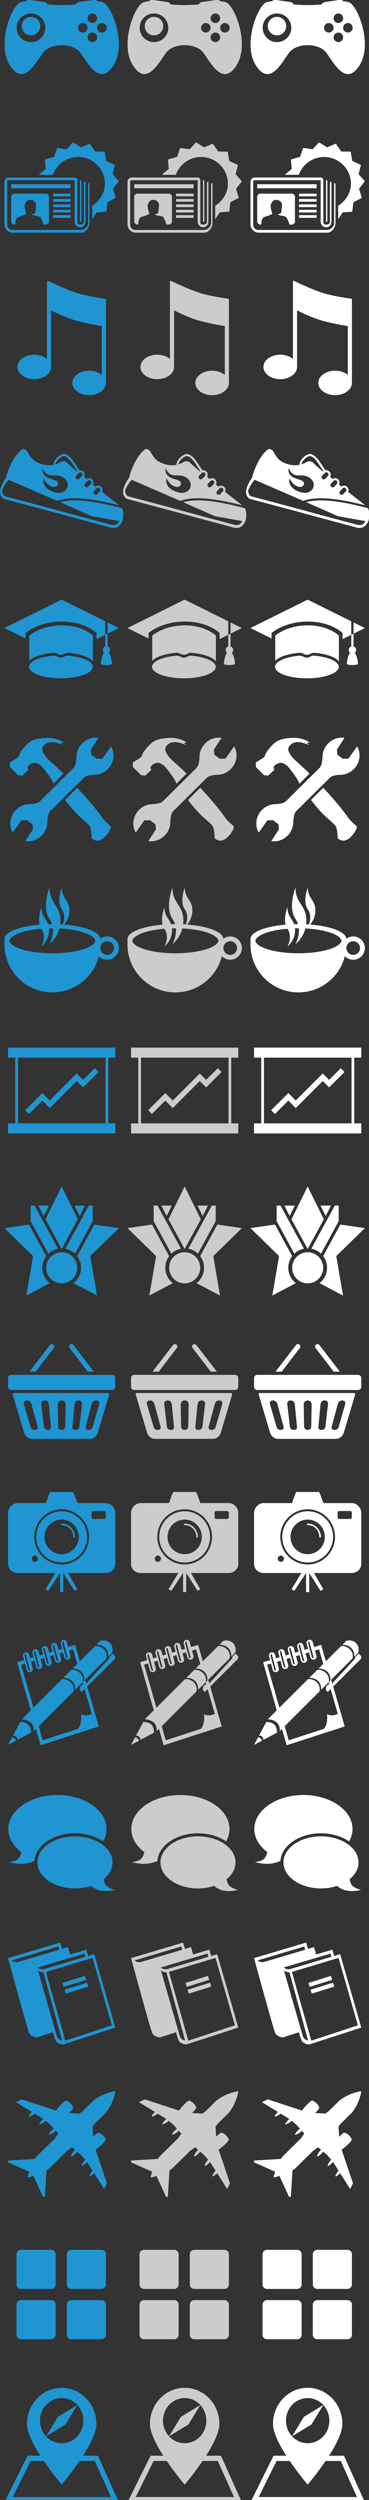 <?xml version="1.0" encoding="UTF-8" standalone="no"?>
<!-- Created with Inkscape (http://www.inkscape.org/) -->

<svg
   xmlns:dc="http://purl.org/dc/elements/1.1/"
   xmlns:cc="http://creativecommons.org/ns#"
   xmlns:rdf="http://www.w3.org/1999/02/22-rdf-syntax-ns#"
   xmlns:svg="http://www.w3.org/2000/svg"
   xmlns="http://www.w3.org/2000/svg"
   xmlns:xlink="http://www.w3.org/1999/xlink"
   version="1.1"
   width="180"
   height="1218.75"
   viewBox="0 0 180 1218.75"
   id="svg2">
  <rect x="0" y="0" width="180" height="1218.75" fill="#333333" stroke="none"/>
  <title
     id="title4">Cat Icons</title>
  <description
     id="description6" />
  <defs
     id="defs8">
    <g
       transform="matrix(0.436,0,0,0.436,-0.435,75.36)"
       id="Iconography">
      <path
         d="m 115.43,-170.57 c -1.85,-0.44 -3.66,-0.70 -5.41,-0.82 -0.98,-1.15 -2.52,-1.79 -4.13,-1.56 l -16.61,2.39 c -1.6,0.23 -2.88,1.26 -3.50,2.63 -5.97,0.67 -13.62,0.77 -15.76,0.78 -2.13,-0.01 -9.79,-0.11 -15.76,-0.78 -0.62,-1.36 -1.90,-2.40 -3.51,-2.63 l -16.61,-2.39 c -1.61,-0.23 -3.15,0.41 -4.13,1.56 -1.75,0.12 -3.55,0.38 -5.40,0.82 -10.35,2.49 -27.60,46.99 -12.65,70.64 14.95,23.64 27.93,-0.78 36.80,-13.38 5.74,-8.15 17.07,-8.98 20.70,-9.03 l 0,0.01 c 0,0 0.20,-0.01 0.57,-0.01 0.36,0.00 0.57,0.01 0.57,0.01 l 0,-0.01 c 3.63,0.04 14.95,0.87 20.70,9.03 8.87,12.59 21.85,37.03 36.80,13.38 14.95,-23.64 -2.30,-68.15 -12.65,-70.64 l 0,0 0,0 z m -79.77,44.80 c -8.85,0 -16.02,-7.16 -16.02,-16.00 0,-8.83 7.17,-16.00 16.02,-16.00 8.84,0 16.02,7.16 16.02,16.00 0,8.83 -7.17,16.00 -16.02,16.00 l 0,0 0,0 z m 68.67,-32.00 c 2.95,0 5.34,2.38 5.34,5.33 0,2.94 -2.39,5.33 -5.34,5.33 -2.94,0 -5.34,-2.38 -5.34,-5.33 0,-2.94 2.39,-5.33 5.34,-5.33 l 0,0 0,0 z m -10.68,21.33 c -2.95,0 -5.34,-2.38 -5.34,-5.33 0,-2.94 2.39,-5.33 5.34,-5.33 2.94,0 5.34,2.38 5.34,5.33 0,2.94 -2.39,5.33 -5.34,5.33 l 0,0 0,0 z m 10.68,10.66 c -2.94,0 -5.34,-2.38 -5.34,-5.33 0,-2.94 2.39,-5.33 5.34,-5.33 2.95,0 5.34,2.38 5.34,5.33 0,2.94 -2.39,5.33 -5.34,5.33 l 0,0 0,0 z m 10.68,-10.66 c -2.94,0 -5.33,-2.38 -5.33,-5.33 0,-2.94 2.39,-5.33 5.33,-5.33 2.95,0 5.34,2.38 5.34,5.33 -10e-4,2.94 -2.39,5.33 -5.34,5.33 l 0,0 0,0 z m -79.35,-17.57 c -5.72,0 -10.36,4.63 -10.36,10.35 0,5.71 4.64,10.35 10.36,10.35 5.72,0 10.36,-4.63 10.36,-10.35 -10e-4,-5.72 -4.64,-10.35 -10.36,-10.35 l 0,0 0,0 z m 0,0"
         id="Shape" />
      <path
         d="m 133.99,29.86 -6.99,-7.98 2.58,-10.28 -9.65,-4.46 -1.84,-10.44 -10.64,-0.16 -5.94,-8.79 -9.78,4.15 -9.02,-5.62 -7.24,7.76 -10.54,-1.48 -3.44,10.03 -10.23,2.91 0.94,10.56 -7.85,6.56 15.77,0 c 4.12,-11.6 15.19,-19.92 28.25,-19.92 16.56,0 29.99,13.38 29.99,29.88 0,10.48 -6.03,19.32 -14.23,24.65 -0.01,5.13 0.01,10.69 0,15.03 l 5.15,-7.68 10.61,-0.73 1.28,-10.52 9.40,-4.96 -3.13,-10.13 6.55,-8.35 0,0 z m -43.26,51.42 c -0.04,0 -0.08,-0.00 -0.13,-0.00 -0.02,0 -0.05,0.00 -0.07,0.00 l 0.21,0.00 0,0 z m 9.61,-49.34 c -0.62,0 -0.76,0.60 -0.76,1.22 l 0,43.61 c 0,3.52 -4.01,7.51 -7.54,7.51 l -76.97,0 c -3.53,0 -6.03,-2.49 -6.03,-6.01 l 0,-48.12 c 0.01,-0.43 0.12,-1.50 1.51,-1.50 l 73.95,0 c 0.01,0 0.02,-0.00 0.03,-0.00 -0.01,0.05 -0.02,0.13 -0.01,0.29 l 0,46.14 c 0,3.37 2.72,6.12 6.09,6.19 3.39,-0.04 5.96,-2.61 5.96,-6.01 l 0,-43.61 c 0,-0.62 0.09,-1.22 -0.53,-1.22 -0.62,0 -1.13,0.50 -1.13,1.12 l 0,43.52 c 0,2.17 -2.18,3.19 -4.37,3.19 -2.18,0 -3.02,-0.83 -3.02,-3.00 l 0,-46.61 c -0.01,-1.13 -0.85,-3.00 -3.01,-3.00 l -73.95,0 c -2.75,0 -4.50,2.86 -4.52,4.51 l 0,48.12 c 0,4.76 4.27,9.02 9.05,9.02 l 76.97,0 c 4.78,0 9.05,-5.75 9.05,-10.52 l 0,-43.61 c -0.00,-0.62 -0.11,-1.22 -0.74,-1.22 l 0,0 0,0 z m -20.38,1.22 -66.41,0 0,4.51 66.41,0 0,-4.51 0,0 z m 0,10.52 -19.62,0 0,3.00 19.62,0 c 0.15,0.00 0,-3.00 0,-3.00 l 0,0 0,0 z m 11.14,31.81 c 0.62,0 0.93,-1.11 0.93,-1.73 l 0,-43.61 c 0,-0.62 -0.30,-1.75 -0.93,-1.75 -0.62,0 -0.57,1.13 -0.57,1.75 l 0,43.61 c 0,0.62 -0.04,1.73 0.57,1.73 l 0,0 0,0 z m -50.77,-10.59 c -0.41,2.12 -5.26,1.17 -2.91,2.54 2.35,1.37 7.75,0.82 9.00,3.03 1.24,2.20 2.49,4.92 2.90,6.94 0.00,0.03 0.45,0.81 0.43,0.84 l 3.02,0 c 1.14,0 3.01,-1.86 3.01,-3.00 l 0,-28.57 c 0,-1.14 -1.87,-3.00 -3.01,-3.00 l -36.22,0 c -1.14,0 -3.01,1.86 -3.01,3.00 l 0,28.57 c 0,1.14 1.87,3.00 3.01,3.00 l 1.51,0 c 0.09,-2.35 0.33,-7.26 3.27,-8.34 4.15,-1.51 8.86,-2.89 9.00,-3.86 0.13,-0.96 -1.52,-4.27 -1.79,-7.72 -0.27,-3.45 2.21,-6.35 3.60,-7.18 1.38,-0.82 5.12,-0.77 6.92,0.92 1.80,1.69 2.47,1.97 2.13,6.11 -0.33,4.14 -0.47,4.58 -0.89,6.71 l 0,0 0,0 z m 39.63,-15.20 -19.62,0 0,3.00 19.62,0 c 0.15,0 0,-3.00 0,-3.00 l 0,0 0,0 z m 0,6.01 -19.62,0 0,3.00 19.62,0 c 0.15,-10e-4 0,-3.00 0,-3.00 l 0,0 0,0 z m 0,6.01 -19.62,0 0,3.00 19.62,0 c 0.15,0 0,-3.00 0,-3.00 l 0,0 0,0 z m 0,6.01 -19.62,0 0,3.00 19.62,0 c 0.15,0 0,-3.00 0,-3.00 l 0,0 0,0 z m 0,0"
         id="path19" />
      <path
         d="m 118.91,161.17 c -3.45,-0.45 -21.35,-2.96 -33.15,-6.84 -11.08,-3.64 -26.47,-10.92 -30.96,-13.08 -0.81,-0.39 -1.27,0.12 -1.27,0.85 l 0,2.11 0,27.66 0,56.62 c -3.44,-2.90 -8.53,-4.74 -14.22,-4.74 -10.38,0 -18.80,6.12 -18.80,13.67 0,7.55 8.41,13.68 18.80,13.68 10.38,0 18.80,-6.12 18.80,-13.68 l 0,-63.22 c 6.03,2.98 16.96,8.1 26.30,10.95 9.79,2.99 23.47,5.45 30.51,6.62 l 0,54.61 c -3.44,-2.90 -8.53,-4.75 -14.22,-4.75 -10.38,0 -18.80,6.12 -18.80,13.68 0,7.55 8.41,13.67 18.80,13.67 10.38,0 18.80,-6.12 18.80,-13.67 l 0,-62.82 0,-30.39 0,-0.24 c -10e-4,-0.24 -0.20,-0.63 -0.58,-0.69 l 0,0 0,0 z m 0,0"
         id="path21" />
      <path
         d="m 138.39,407.72 c 1.41,-5.42 0.02,-10.08 -0.88,-12.30 -41.33,-10.95 -58.59,-9.70 -69.15,-6.77 l 35.31,15.61 0.13,0.06 30.68,5.48 c -0.88,0.20 0.10,-0.20 0,0 -1.21,2.38 -3.60,5.54 -9.18,4.04 -4.11,-1.10 -26.60,-7.00 -49.88,-13.36 -28.39,-7.75 -60.64,-16.25 -68.02,-18.22 -2.39,-0.64 -3.13,-2.47 -3.72,-4.25 -1.17,-3.54 2.35,-7.71 4.76,-11.73 0.81,-1.36 1.66,-1.72 2.32,-2.63 l 54.28,23.54 c 10.35,-3.41 26.60,-5.98 69.44,5.00 -3.61,-2.80 -10.97,-8.53 -19.30,-15.11 0.90,-1.78 0.55,-4.07 -1.03,-5.58 -0.60,-0.58 -1.35,-1 -2.14,-1.21 -1.50,-0.40 -3.05,-0.01 -4.17,0.97 -0.94,-0.75 -1.89,-1.51 -2.84,-2.27 1.06,-1.80 0.74,-4.25 -0.91,-5.83 -0.60,-0.58 -1.35,-1.00 -2.14,-1.21 -1.47,-0.39 -2.99,-0.02 -4.09,0.91 -0.94,-0.94 -1.84,-1.92 -2.69,-2.91 0.95,-1.79 0.61,-4.12 -0.99,-5.66 -0.60,-0.58 -1.35,-1.00 -2.15,-1.21 -0.71,-0.19 -1.43,-0.18 -2.12,-0.04 -1.10,-1.60 -2.17,-3.19 -3.17,-4.73 -4.20,-6.40 -7.82,-11.94 -12.92,-13.38 -2.99,-0.80 -7.15,1.93 -9.75,4.82 -2.26,2.51 -3.38,5.03 -3.25,7.15 -3.48,0.70 -7.44,0.74 -11.64,-0.37 -10.91,-2.92 -13.62,-7.43 -17.40,-14.17 -1.96,-3.51 -5.28,-3.50 -6.45,-2.58 -9.15,7.20 -15.59,22.88 -17.54,31.58 -2.05,2.82 -8.39,12.28 -6.29,18.61 0.84,2.54 1.99,4.51 5.16,5.36 7.36,1.97 39.63,10.47 68.02,18.22 23.27,6.35 46.06,12.40 50.18,13.50 8.09,2.16 12.22,-4.30 13.27,-8.03 l 0.35,-1.26 -0.03,-0.00 0,0 z m -27.00,-35.17 c 0.42,0.11 0.81,0.33 1.13,0.64 0.97,0.93 1.08,2.40 0.25,3.28 l -3.16,3.32 c -0.80,0.84 -2.32,0.81 -3.27,-0.10 -0.97,-0.93 -1.09,-2.41 -0.25,-3.29 l 3.16,-3.32 c 0.53,-0.55 1.33,-0.75 2.14,-0.54 l 0,0 0,0 z m -10.08,-8.35 c 0.42,0.11 0.81,0.33 1.14,0.64 0.97,0.93 1.08,2.40 0.25,3.28 l -3.16,3.32 c -0.80,0.84 -2.33,0.81 -3.28,-0.09 -0.97,-0.93 -1.08,-2.41 -0.25,-3.29 l 3.16,-3.32 c 0.53,-0.56 1.33,-0.76 2.14,-0.54 l 0,0 0,0 z m -8.79,-8.22 c 0.97,0.93 1.08,2.40 0.25,3.28 l -3.16,3.32 c -0.80,0.84 -2.33,0.81 -3.28,-0.09 -0.97,-0.93 -1.09,-2.41 -0.25,-3.29 l 3.16,-3.32 c 0.53,-0.55 1.33,-0.76 2.14,-0.54 0.41,0.11 0.81,0.33 1.13,0.64 l 0,0 0,0 z m -26.76,-14.68 c 2.48,-2.76 5.73,-4.57 7.42,-4.12 4.20,1.19 7.60,6.38 11.54,12.40 0.95,1.45 1.97,2.97 3.02,4.50 -0.06,0.06 -0.14,0.10 -0.21,0.16 l -0.28,0.29 c -5.26,-4.40 -9.36,-8 -11.05,-9.87 -2.14,-2.37 -5.31,-2.22 -8.26,-0.48 -1.40,0.83 -3.04,1.54 -4.83,2.09 0.12,-1.39 1.06,-3.21 2.65,-4.98 l 0,0 0,0 z m -6.84,17.36 c 7.55,-0.13 10.95,0.71 14.31,3.51 3.43,2.87 4.50,7.17 2.83,10.70 -1.85,3.91 -6.67,6.50 -12.90,4.88 -17.11,-4.44 -13.39,-15.61 -13.39,-15.61 0,0 4.05,8.83 11.54,9.48 3.05,0.26 6.07,-2.79 3.80,-5.83 -2.28,-3.08 -10.96,-2.49 -15.06,-8.01 -2.44,-3.29 -1.26,-7.47 -1.37,-7.59 -0.11,-0.11 2.47,8.59 10.23,8.45 l 0,0 0,0 z m 0,0"
         id="path23" />
      <path
         d="m 120.96,874.20 c -2.91,0 -5.59,0.96 -7.76,2.58 -0.03,-0.87 -0.26,-1.72 -0.73,-2.54 -3.52,-6.51 -19.30,-11.72 -39.72,-13.32 2.49,-2.89 5.87,-8.21 5.87,-15.78 0,-11.99 -8.49,-13.05 -8.49,-25.57 0,0 -6.14,15.34 0,24.34 4.25,6.22 2.61,13.20 1.20,16.91 -1.01,-0.07 -2.02,-0.13 -3.05,-0.18 0.16,-1.37 0.28,-2.78 0.28,-4.28 0,-17.25 -12.21,-18.77 -12.21,-36.79 0,0 -8.83,22.07 0,35.01 1.30,1.91 2.19,3.87 2.81,5.83 -1.48,0.00 -2.95,0.02 -4.40,0.06 -2.28,-6.39 -7.40,-9.22 -7.40,-18.95 0,0 -4.26,10.71 -2.08,19.48 -19.84,1.70 -35.06,6.84 -38.52,13.23 -0.51,0.89 -0.76,1.82 -0.76,2.77 l 0,6.16 c 0,29.60 24.01,53.61 53.61,53.61 25.08,0 46.14,-17.23 51.99,-40.50 2.36,2.44 5.68,3.97 9.35,3.97 7.19,0 13.03,-5.83 13.03,-13.03 0.00,-7.19 -5.83,-13.02 -13.03,-13.02 l 0,0 0,0 z m -13.09,4.84 c -0.01,0.00 -0.03,0.00 -0.04,0.01 -0.02,0.10 -0.04,0.21 -0.07,0.31 -2.13,7.65 -22.89,13.66 -48.16,13.66 -25.27,0 -46.02,-6.00 -48.16,-13.66 -0.01,-0.02 -0.01,-0.05 -0.01,-0.07 -0.01,-0.00 -0.03,-0.01 -0.04,-0.01 0,-0.03 0.01,-0.06 0.02,-0.1 -0.00,-0.03 -0.01,-0.06 -0.02,-0.1 0.01,-0.00 0.03,-0.01 0.04,-0.01 0.02,-0.10 0.04,-0.21 0.07,-0.31 1.77,-6.35 16.37,-11.57 35.73,-13.16 0.05,0.08 0.09,0.17 0.15,0.26 6.14,8.99 0,19.57 0,19.57 0,0 8.49,-6.35 8.49,-18.34 0,-0.68 -0.03,-1.33 -0.08,-1.95 1.27,-0.03 2.56,-0.05 3.86,-0.05 0.16,0 0.33,0.00 0.49,0.00 0.93,9.46 -3.77,17.63 -3.77,17.63 0,0 8.01,-5.99 11.06,-17.44 21.63,1.08 38.47,6.61 40.38,13.46 0.01,0.02 0.01,0.05 0.01,0.07 0.01,0.00 0.03,0.00 0.04,0.01 -0.00,0.03 -0.01,0.06 -0.02,0.1 0.00,0.03 0.01,0.06 0.02,0.1 l 0,0 0,0 z m 13.09,15.82 c -4.21,0 -7.64,-3.42 -7.64,-7.64 0,-4.22 3.42,-7.64 7.64,-7.64 4.22,0 7.64,3.42 7.64,7.64 -0.00,4.22 -3.42,7.64 -7.64,7.64 l 0,0 0,0 z m 0,0"
         id="path25" />
      <path
         d="m 69.99,497.61 -64.00,31.78 23.62,11.73 0,-6.19 c 0,0 14.37,-12.82 40.56,-12.82 26.19,0 38.87,12.82 38.87,12.82 l 0,6.85 9.72,-4.83 0,-15.11 -48.78,-24.23 0,0 z m 51.31,25.49 0,12.59 12.68,-6.29 -12.68,-6.29 0,0 z m 1.40,33.99 c 0.91,-0.77 1.51,-1.91 1.51,-3.21 0,-1.87 -1.23,-3.45 -2.91,-3.98 l 0,-14.19 -2.53,1.25 0,12.96 c -1.64,0.55 -2.84,2.10 -2.84,3.95 0,1.29 0.59,2.44 1.51,3.21 -3.02,3.50 -3.60,11.99 -3.62,12.31 0,10e-4 -0.00,0.00 -0.00,0.00 l 0,10e-4 c 0,10e-4 0.00,0.00 0.00,0.00 0,0.00 -0.00,0.02 -0.00,0.02 l 0.01,0 c 0.07,0.73 2.83,1.33 6.24,1.33 3.40,0 6.16,-0.59 6.24,-1.33 l 0.01,0 0,-0.02 0,-0.00 c 0,0 -0.00,-0.00 -0.00,-0.00 -0.02,-0.32 -0.6,-8.80 -3.62,-12.31 l 0,0 0,0 z m -45.83,3.14 c -2.49,-0.19 -5.09,2.26 -7.75,2.26 -2.78,0 -5.48,-2.45 -8.08,-2.23 -15.48,1.29 -27.07,6.21 -27.53,12.14 -0.00,0.12 -0.04,0.23 -0.04,0.36 0,7.08 15.96,12.83 35.65,12.83 19.69,0 35.65,-5.74 35.65,-12.83 0,-0.12 -0.03,-0.24 -0.04,-0.36 -0.46,-5.96 -12.21,-10.91 -27.85,-12.16 l 0,0 0,0 z m -43.15,-22.36 0,5.29 0,22.99 c 3.86,-4.55 14.29,-8.07 27.34,-9.12 2.59,-0.20 5.28,2.25 8.05,2.25 2.77,0 5.47,-2.45 8.07,-2.24 13.51,1.08 24.25,4.82 27.74,9.61 l 0,-22.83 0,-5.95 c 0,0 -11.36,-11.5 -34.85,-11.5 -23.48,10e-4 -36.36,11.50 -36.36,11.50 l 0,0 0,0 z m 0,0"
         id="path27" />
      <path
         d="m 121.60,687.07 c -4.31,4.33 -9.94,6.47 -15.46,6.41 -0.78,0.03 -3.49,0.20 -6.66,0.91 -3.77,0.84 -5.98,3.7 -5.98,3.7 l -34.98,34.67 c 0,0 -2.83,2.21 -3.68,6.01 -0.73,3.30 -0.88,6.11 -0.91,6.78 0.16,5.66 -1.97,11.48 -6.38,15.91 -5.04,5.06 -11.88,7.14 -18.25,6.19 l 8.52,-13.17 -0.45,-5.54 -5.98,-4.62 -6.44,0 -9.75,13.77 c -4.54,-7.87 -3.26,-18.37 3.72,-25.39 4.31,-4.33 9.94,-6.47 15.46,-6.41 0.79,-0.03 3.49,-0.20 6.66,-0.91 3.77,-0.84 5.98,-3.69 5.98,-3.69 l 34.98,-34.67 c 0,0 2.83,-2.21 3.68,-6.01 0.73,-3.30 0.88,-6.11 0.91,-6.78 -0.16,-5.66 1.97,-11.48 6.38,-15.91 5.04,-5.06 11.88,-7.14 18.25,-6.19 l -8.52,13.17 0.46,5.54 5.98,4.62 6.44,0 9.75,-13.77 c 4.54,7.87 3.26,18.38 -3.73,25.39 l 0,0 0,0 z m -49.51,5.03 -11.22,11.27 c -0.81,-1.34 -0.92,-1.96 -1.44,-2.96 -3.36,-6.54 -11.51,-16.18 -11.51,-16.18 0,0 -3.85,-3.91 -7.82,-4.16 -3.96,-0.24 -8.27,3.59 -8.28,5.08 -0.01,1.48 0.92,2.77 0.92,2.77 l -6.90,6.47 -4.60,-0.46 -9.20,-9.24 0,-5.08 c 0,0 6.44,-3.76 8.74,-5.54 2.29,-1.78 0.40,-3.1 5.98,-9.71 6.24,-7.39 9.99,-10.89 23.01,-12.02 15.10,-1.30 22.55,5.08 22.55,5.08 l -3.22,0 2.30,2.77 c 0,0 -6.00,-2.97 -11.50,-3.23 -5.50,-0.26 -8.86,1.84 -11.05,5.54 -1.79,3.04 0.60,7.01 3.68,11.09 2.34,3.11 8.55,7.73 19.57,18.50 l 0,0 0,0 z m 41.65,47.15 c 3.09,4.53 5.81,7.19 8.28,9.24 2.47,2.04 3.22,3.23 3.22,3.23 0,0 -1.24,5.70 -7.36,11.56 -6.12,5.85 -11.05,3.23 -11.05,3.23 l -3.22,-1.84 c 0,0 -0.19,-9.10 -1.83,-12.94 -1.64,-3.84 -10.23,-9.01 -19.33,-19.42 -2.84,-3.25 -5.83,-6.94 -8.69,-10.69 l 13.64,-13.70 c 15.83,17.15 23.44,27.06 26.35,31.33 l 0,0 0,0 z m 0,0"
         id="path29" />
      <path
         d="m 48.34,1057.73 8.34,8.35 30.20,-30.22 7.15,7.15 17.20,-17.21 -4.21,-4.21 -12.99,13.00 -7.15,-7.15 -30.20,30.22 -8.34,-8.35 -19.19,19.20 4.21,4.21 14.98,-14.99 0,0 z m 81.65,-48.01 0,-11.24 -120.00,0 0,11.24 8.09,0 0,73.49 -8.09,0 0,11.24 120.00,0 0,-11.24 -7.89,0 0,-73.49 7.89,0 0,0 z m -10.92,73.49 -97.95,0 0,-73.49 97.95,0 0,73.49 0,0 z m 0,0"
         id="path31" />
      <path
         d="m 49.89,1186.76 5.73,-11.63 -11.66,0 4.48,8.98 1.44,2.65 0,0 z m 41.66,-2.65 4.48,-8.98 -11.66,0 5.73,11.63 1.44,-2.65 0,0 z m -22.86,37.18 0.42,0.77 0,0.92 c 0.29,-0.01 0.58,-0.04 0.88,-0.04 0.29,0 0.59,0.03 0.88,0.04 l 0,-0.92 0.42,-0.77 16.77,-30.82 -18.08,-36.72 -18.08,36.72 16.77,30.82 0,0 z m 65.30,-20.95 -27.43,-3.99 -19.22,35.31 c 2.72,3.63 4.35,8.13 4.35,13.03 0,6.99 -3.31,13.20 -8.43,17.18 l 26.29,13.85 -7.55,-44.13 32.00,-31.25 0,0 z m -85.69,44.35 c 0,-4.89 1.63,-9.39 4.35,-13.03 l -19.22,-35.31 -27.43,3.99 32.00,31.25 -7.55,44.13 26.29,-13.85 c -5.12,-3.97 -8.43,-10.18 -8.43,-17.18 l 0,0 0,0 z m 17.35,-21.30 0,-0.43 -26.03,-47.83 -4.34,0 0,17.39 19.81,36.40 c 2.89,-2.73 6.51,-4.70 10.56,-5.52 l 0,0 0,0 z m 8.68,0 c 4.04,0.82 7.67,2.78 10.56,5.52 l 19.81,-36.40 0,-17.39 -4.34,0 -26.03,47.83 0,0.43 0,0 z m -4.34,3.91 c -9.58,0 -17.35,7.78 -17.35,17.39 0,9.60 7.77,17.39 17.35,17.39 9.58,0 17.35,-7.78 17.35,-17.39 0,-9.60 -7.77,-17.39 -17.35,-17.39 l 0,0 0,0 z m 0,0"
         id="path33" />
      <path
         d="m 99.07,1360.82 6.95,0 c 0,0 -22.01,-28.68 -22.97,-29.82 -0.96,-1.14 -2.68,-1.29 -3.84,-0.34 -1.15,0.95 -1.31,2.64 -0.34,3.78 0.96,1.13 20.22,26.38 20.22,26.38 l 0,0 0,0 z m -37.87,-26.38 c 0.96,-1.14 0.80,-2.83 -0.35,-3.78 -1.15,-0.95 -2.87,-0.79 -3.84,0.34 -0.96,1.14 -22.98,29.82 -22.98,29.82 l 6.95,0 c 0.00,0 19.26,-25.24 20.22,-26.38 l 0,0 0,0 z m 58.97,50.27 -101.89,0 c -2.67,0 -2.47,0 -2.96,0.51 -0.49,0.51 0.49,3.10 0.49,3.10 l 11.87,39.90 c 0,0 0.66,3.04 2.96,5.18 3.21,2.97 6.43,2.59 6.43,2.59 l 64.23,-0.01 c 0,0 3.20,0.38 6.40,-2.57 2.29,-2.12 2.95,-5.15 2.95,-5.15 l 11.83,-39.70 c 0,0 0.98,-2.58 0.49,-3.09 -0.73,-0.77 -0.77,-0.74 -2.82,-0.74 l 0,0 0,0 z m -80.41,41.28 c -3.71,0 -4.46,-2.99 -4.46,-2.99 l -7.43,-25.47 c 0,0 -1.54,-4.49 3.47,-4.49 4.18,0 4.95,4.49 4.95,4.49 l 6.94,25.47 c -0.00,0 0.24,2.99 -3.47,2.99 l 0,0 0,0 z m 14.87,0 c -3.71,0 -4.46,-2.99 -4.46,-2.99 l -2.97,-25.47 c 0,0 -1.04,-4.49 3.96,-4.49 4.18,0 4.46,4.49 4.46,4.49 l 2.47,25.47 c -10e-4,0 0.24,2.99 -3.47,2.99 l 0,0 0,0 z m 19.33,-3.49 c 0,0 -0.24,3.49 -3.96,3.49 -3.72,0 -3.96,-3.49 -3.96,-3.49 l -0.49,-24.97 c 0,0 0.05,-4.49 4.46,-4.49 4.40,0 4.46,4.49 4.46,4.49 l -0.49,24.97 0,0 z m 18.76,-24.97 -2.95,25.47 c 0,0 -0.74,2.99 -4.43,2.99 -3.68,0 -3.44,-2.99 -3.44,-2.99 l 2.46,-25.47 c 0,0 0.28,-4.49 4.43,-4.49 4.97,0 3.93,4.49 3.93,4.49 l 0,0 0,0 z m 19.20,0 -7.38,25.47 c 0,0 -0.74,2.99 -4.43,2.99 -3.68,0 -3.44,-2.99 -3.44,-2.99 l 6.89,-25.47 c 0,0 0.77,-4.49 4.92,-4.49 4.98,0 3.44,4.49 3.44,4.49 l 0,0 0,0 z m 14.49,-33.11 -112.86,0 c -1.97,0 -3.57,1.60 -3.57,3.57 l 0,9.75 c 0,1.97 1.59,3.58 3.57,3.58 l 112.85,0 c 1.97,0 3.57,-1.60 3.57,-3.58 l 0,-9.75 c 0.00,-1.97 -1.59,-3.57 -3.56,-3.57 l 0,0 0,0 z m 0,0"
         id="path35" />
      <path
         d="m 69.99,1530.66 c -0.48,0 -0.87,0.39 -0.87,0.87 0,0.48 0.39,0.87 0.87,0.87 7.19,0 13.05,5.89 13.05,13.14 0,0.48 0.38,0.87 0.87,0.87 0.47,0 0.86,-0.39 0.86,-0.87 0,-8.21 -6.63,-14.89 -14.79,-14.89 l 0,0 0,0 z m -0.00,-13.75 c -15.68,0 -28.44,12.85 -28.44,28.65 0,15.80 12.75,28.65 28.44,28.65 15.68,0 28.44,-12.85 28.44,-28.65 0.00,-15.79 -12.75,-28.65 -28.44,-28.65 l 0,0 0,0 z m 0.00,47.99 c -10.60,0 -19.20,-8.66 -19.20,-19.34 0,-10.68 8.59,-19.34 19.20,-19.34 10.60,0 19.20,8.66 19.20,19.34 0.00,10.68 -8.60,19.34 -19.20,19.34 l 0,0 0,0 z m 49.39,-57.13 -31.75,0 c -1.88,-4.54 -4.08,-12.43 -5.29,-12.43 l -24.69,0 c -1.20,0 -3.40,7.89 -5.29,12.43 l -31.75,0 c -5.68,0 -10.60,5.34 -10.60,11.07 l 0,56.99 c 0,5.73 4.91,10.13 10.60,10.13 l 42.33,0 -11.01,18.12 3.05,1.90 13.25,-20.03 0,21.32 3.52,0 0,-21.32 12.68,20.03 3.05,-1.90 -10.44,-18.12 42.33,0 c 5.69,0 10.60,-4.4 10.60,-10.13 l 0,-56.99 c 0,-5.73 -4.91,-11.07 -10.60,-11.07 l 0,0 0,0 z m -79.38,65.75 c -1.77,0 -3.52,-1.76 -3.52,-3.55 0,-1.78 1.75,-3.55 3.52,-3.55 1.77,0 3.53,1.76 3.53,3.55 0,1.78 -1.75,3.55 -3.53,3.55 l 0,0 0,0 z m 29.98,2.88 c -16.88,0 -30.62,-13.83 -30.62,-30.85 0,-17.00 13.73,-30.84 30.62,-30.84 16.88,0 30.62,13.84 30.62,30.84 0.00,17.01 -13.73,30.85 -30.62,30.85 l 0,0 0,0 z m 49.39,-52.64 c 0,0.90 -0.85,1.77 -1.76,1.77 l -12.35,0 c -0.90,0 -1.76,-0.86 -1.76,-1.77 l 0,-5.33 c 0,-0.91 0.85,-1.77 1.76,-1.77 l 12.35,0 c 0.90,0 1.76,0.86 1.76,1.77 l 0,5.33 0,0 z m 0,0"
         id="path37" />
      <path
         d="m 17.28,1771.01 c -1.50,-1.34 -2.33,-1.45 -2.74,-1.33 l -4.53,8.47 8.99,-4.79 c -0.05,-0.44 -0.41,-1.18 -1.70,-2.34 l 0,0 0,0 z m 6.44,-18.50 -8.32,15.55 c 0.52,-0.24 1.87,-0.61 3.53,0.88 1.63,1.48 1.58,3.00 1.46,3.65 l 15.29,-8.16 c 0.01,-1.39 -0.13,-6.25 -2.97,-8.97 -2.83,-2.71 -7.61,-2.95 -8.99,-2.96 l 0,0 0,0 z m 66.76,-54.72 c -4.77,-4.53 -9.86,-3.45 -9.87,-3.45 l -8.88,8.87 c 0.00,0 5.74,-0.53 9.87,3.45 4.13,3.99 3.45,9.86 3.45,9.86 l -0.09,0.09 8.48,-8.47 c 0,-10e-4 1.81,-5.81 -2.96,-10.35 l 0,0 0,0 z m 39.50,-18.73 -2.96,-2.95 -3.95,3.94 c 0,0 0.86,0.30 0,1.47 -0.76,1.03 -20.70,22.63 -25.59,27.92 l -1.19,-4.13 30.24,-30.19 c 0,0 2.15,-6.22 -2.47,-10.84 -4.62,-4.62 -10.86,-2.46 -10.86,-2.46 l -4.44,4.43 c 0.00,-9e-4 5.74,-0.53 9.87,3.45 4.13,3.98 3.45,9.86 3.45,9.86 l -1.97,1.97 c 0,0 1.81,-5.81 -2.96,-10.35 -4.77,-4.53 -9.87,-3.45 -9.87,-3.45 l -16.95,16.92 -5.27,-18.24 -7.89,2.34 -1.49,-5.55 c -0.50,-1.86 -2.42,-2.97 -4.30,-2.47 -1.87,0.50 -2.98,2.42 -2.48,4.29 l 1.54,5.74 -3.89,1.15 -1.39,-5.20 c -0.5,-1.87 -2.42,-2.98 -4.29,-2.47 -1.87,0.50 -2.98,2.42 -2.48,4.29 l 1.44,5.39 -3.89,1.15 -1.30,-4.85 c -0.50,-1.87 -2.42,-2.97 -4.30,-2.47 -1.87,0.5 -2.98,2.42 -2.48,4.29 l 1.35,5.03 -3.89,1.15 -1.20,-4.50 c -0.5,-1.87 -2.42,-2.98 -4.30,-2.47 -1.87,0.5 -2.98,2.42 -2.48,4.29 l 1.25,4.68 -3.89,1.15 -1.11,-4.15 c -0.50,-1.87 -2.42,-2.98 -4.3,-2.47 -1.87,0.5 -2.98,2.42 -2.48,4.29 l 1.16,4.33 -7.81,2.31 15.26,53.84 -10.04,10.02 c 1.49,0.01 6.08,0.31 9.86,3.45 3.78,3.15 3.67,8.13 3.52,9.79 l 2.53,-2.52 5.19,18.31 64.96,-21.03 -12.88,-44.59 30.99,-30.94 0.49,-2.95 0,0 z m -58.17,-16.65 4.99,18.62 c -0.93,0.24 -1.89,-0.30 -2.15,-1.24 l -4.09,-15.23 c -0.25,-0.93 0.30,-1.89 1.24,-2.14 l 0,0 0,0 z m -10.53,3.50 4.99,18.62 c -0.93,0.25 -1.90,-0.30 -2.15,-1.24 l -4.09,-15.23 c -0.25,-0.93 0.30,-1.89 1.24,-2.14 l 0,0 0,0 z m -10.53,3.50 4.99,18.62 c -0.93,0.25 -1.89,-0.30 -2.14,-1.24 l -4.09,-15.23 c -0.25,-0.93 0.30,-1.89 1.24,-2.14 l 0,0 0,0 z m -10.53,3.50 5.00,18.62 c -0.93,0.25 -1.90,-0.30 -2.15,-1.24 l -4.09,-15.23 c -0.24,-0.93 0.30,-1.89 1.24,-2.14 l 0,0 0,0 z m -10.53,3.50 4.99,18.62 c -0.93,0.25 -1.89,-0.30 -2.14,-1.23 l -4.09,-15.23 c -0.25,-0.93 0.30,-1.89 1.24,-2.15 l 0,0 0,0 z m 74.04,66.84 c -0.59,0.41 -1.49,0.86 -2.86,1.29 -5.30,1.67 -9.35,-0.74 -9.34,-0.72 0,0 0.90,4.10 -0.18,9.36 -0.75,3.62 -2.13,5.79 -3.26,7.05 l -39.30,12.77 -4.50,-15.75 38.83,-38.77 c 0.00,-0.01 1.80,-5.81 -2.96,-10.35 -4.77,-4.53 -9.87,-3.45 -9.87,-3.45 l 0.74,-0.74 -32.66,32.60 -13.72,-48.04 4.34,-1.28 1.89,7.04 c 0.50,1.87 2.42,2.97 4.30,2.47 1.87,-0.49 2.98,-2.42 2.48,-4.29 l -1.93,-7.22 3.89,-1.15 1.79,6.68 c 0.5,1.87 2.42,2.98 4.3,2.47 1.87,-0.5 2.98,-2.42 2.48,-4.29 l -1.84,-6.86 3.89,-1.15 1.7,6.33 c 0.50,1.87 2.42,2.98 4.30,2.48 1.87,-0.50 2.98,-2.42 2.48,-4.29 l -1.74,-6.51 3.89,-1.15 1.60,5.98 c 0.50,1.87 2.42,2.98 4.30,2.48 1.87,-0.50 2.98,-2.42 2.48,-4.29 l -1.65,-6.16 3.89,-1.15 1.51,5.62 c 0.50,1.87 2.42,2.98 4.30,2.48 1.87,-0.50 2.98,-2.42 2.48,-4.29 l -1.56,-5.81 4.53,-1.34 4.72,16.22 -5.37,5.36 c 0.01,-10e-4 5.74,-0.53 9.87,3.45 4.13,3.99 3.45,9.85 3.45,9.85 l -1.95,1.94 0.68,2.36 c -0.91,0.14 -1.92,0.55 -2.69,1.60 -3.02,4.14 0.98,6.90 0.98,6.90 l 3.23,-3.23 8.02,27.51 0,0 z m 0,0"
         id="path39" />
      <path
         d="m 84.89,1876.99 c 12.22,0 23.32,3.46 31.48,9.1 2.43,-4.30 3.78,-8.97 3.78,-13.87 0,-21.01 -24.59,-38.05 -54.92,-38.05 -30.33,0 -54.92,17.03 -54.92,38.05 0,9.97 5.55,19.05 14.62,25.83 -0.55,1.95 -1.45,4.47 -2.80,6.53 -2.60,3.96 -11.22,4.54 -11.22,4.54 0,0 9.19,2.95 18.30,1.70 3.79,-0.52 7.39,-1.69 10.31,-2.88 1.15,-17.23 21.01,-30.96 45.36,-30.96 l 0,0 0,0 z m 34.73,58.26 c -1.55,-2.08 -2.39,-5.24 -2.74,-6.88 6.23,-5.08 9.99,-11.65 9.99,-18.85 0,-16.08 -18.79,-29.12 -41.98,-29.12 -23.18,0 -41.98,13.03 -41.98,29.12 0,16.08 18.79,29.12 41.98,29.12 6.49,0 12.64,-1.02 18.13,-2.85 1.20,1.15 4.52,3.87 10.10,5.14 7.54,1.71 16.53,-0.56 16.53,-0.56 0,0 -7.87,-2.18 -10.04,-5.11 l 0,0 0,0 z m 0,0"
         id="path41" />
      <path
         d="m 106.37,2012.15 -6.74,2.01 -2.03,-7.06 -18.15,5.40 -2.38,-8.26 -6.75,2.01 -2.03,-7.06 -58.27,17.35 0.17,0.62 c -0.00,-0.01 -0.01,-0.03 -0.02,-0.05 1.92,7.07 21.41,78.49 23.46,83.05 2.16,4.79 8.78,5.06 8.78,5.06 l 17.79,-5.78 c 1.36,4.63 2.34,7.79 2.73,8.64 2.15,4.79 8.78,5.06 8.78,5.06 l 58.27,-18.93 -23.62,-82.04 0,0 z m -85.45,8.80 c -4.89,0.67 -6.87,-1.87 -6.87,-1.87 l 52.15,-15.52 1.04,3.60 -46.32,13.79 0,0 z m 74.59,-9.47 1.04,3.60 -46.32,13.79 c -4.89,0.67 -6.87,-1.87 -6.87,-1.87 l 52.15,-15.52 0,0 z m -30.94,92.13 c -1.94,-6.27 -21.08,-73.09 -21.08,-73.09 0,0 1.81,1.31 3.62,1.64 1.49,0.27 2.47,0.16 2.47,0.16 l 20.91,76.39 c 0,0 -4.44,-0.32 -5.93,-5.11 l 0,0 0,0 z m -12.20,-71.6 52.15,-15.69 21.66,75.38 -52.15,17.18 -21.66,-76.88 0,0 z m 43.66,4.41 -25.15,7.88 1.37,4.41 25.15,-7.88 -1.37,-4.41 0,0 z m -22.79,15.44 1.37,4.40 25.15,-7.87 -1.37,-4.40 -25.15,7.88 0,0 z m 0,0"
         id="path43" />
      <path
         d="m 129.99,2165.44 c -2.53,0.11 -8.55,1.64 -13.86,4.02 -6.73,3.02 -10.82,6.58 -10.82,6.58 l -12.15,11.94 c -1.01,0.69 -2.12,1.49 -3.35,2.42 l -11.47,-0.70 c 3.28,-3.19 4.56,-5.37 4.56,-5.37 0,0 -0.14,-2.74 -2.78,-5.23 -2.63,-2.48 -4.96,-3.33 -4.96,-3.33 0,0 -2.42,0.29 -8.74,7.64 -1.00,1.17 -1.89,2.40 -2.69,3.65 l -38.27,-12.54 -6.7,3.03 18.01,11.03 c -2.22,2.05 -3.97,4.71 -3.58,5.18 0.33,0.4 4.28,-1.30 6.51,-3.38 l 9.83,6.02 c -2.63,2.08 -4.94,5.43 -4.50,5.97 0.34,0.41 4.49,-1.39 6.69,-3.54 0.13,-0.13 0.26,-0.26 0.39,-0.39 l 5.27,4.45 3.96,4.42 c -0.29,0.20 -0.58,0.41 -0.87,0.63 -2.68,2.07 -5.08,5.54 -4.63,6.08 0.34,0.41 4.5,-1.39 6.69,-3.54 0.30,-0.29 0.58,-0.59 0.85,-0.89 l 2.89,3.23 c -1.45,1.85 -2.66,3.58 -3.66,5.17 l -20.17,19.83 c 0,0 -0.88,0.87 -2.35,3.27 l -30.10,1.79 0,2.02 23.66,10.49 c -0.72,2.12 -1.25,3.93 -1.59,5.13 l 0.07,0.07 c 0,0 -0.41,0.66 0,1.01 0.41,0.34 1.03,0 1.03,0 l 0.03,0.09 c 1.22,-0.33 3.07,-0.85 5.26,-1.57 l 10.66,23.25 2.06,0 1.82,-29.58 c 2.43,-1.44 3.32,-2.31 3.32,-2.31 l 20.17,-19.83 c 1.61,-0.98 3.37,-2.17 5.25,-3.59 l 3.29,2.84 c -0.3,0.26 -0.60,0.53 -0.90,0.83 -2.18,2.16 -4.02,6.24 -3.60,6.58 0.55,0.44 4.07,-1.91 6.18,-4.55 0.22,-0.28 0.44,-0.56 0.64,-0.85 l 4.50,3.89 4.52,5.18 c -0.13,0.12 -0.26,0.24 -0.40,0.38 -2.18,2.16 -4.02,6.24 -3.60,6.58 0.54,0.43 3.95,-1.84 6.06,-4.42 l 6.12,9.66 c -2.11,2.19 -3.84,6.07 -3.43,6.40 0.47,0.38 3.17,-1.33 5.26,-3.52 l 11.21,17.69 3.09,-6.57 -12.75,-37.61 c 1.27,-0.77 2.52,-1.65 3.71,-2.64 7.47,-6.21 7.77,-8.59 7.77,-8.59 0,0 -0.85,-2.28 -3.38,-4.87 -2.52,-2.59 -5.32,-2.73 -5.32,-2.73 0,0 -2.22,1.26 -5.47,4.49 l -0.71,-11.27 c 0.94,-1.2 1.75,-2.29 2.46,-3.29 l 12.14,-11.94 c 0,0 3.61,-4.01 6.69,-10.63 2.42,-5.21 3.97,-11.13 4.08,-13.62 l -65.40,64.30 65.44,-64.35 0,0 z m 0,0"
         id="path45" />
      <g
         transform="translate(19.49,2342.09)"
         id="Group">
        <path
           d="M 5.02,0.61 C 2.24,0.61 0,2.85 0,5.63 l 0,33.71 c 0,2.77 2.22,5.02 5.02,5.02 l 33.71,0 c 2.77,0 5.01,-2.23 5.01,-5.02 l 0,-33.71 c 0,-2.77 -2.22,-5.01 -5.01,-5.01 l -33.71,0 0,0 z m 0,0"
           id="path48" />
        <path
           d="m 61.27,0.61 c -2.77,0 -5.02,2.23 -5.02,5.01 l 0,33.71 c 0,2.77 2.22,5.02 5.02,5.02 l 33.71,0 c 2.77,0 5.02,-2.23 5.02,-5.02 l 0,-33.71 c 0,-2.77 -2.22,-5.01 -5.02,-5.01 l -33.71,0 0,0 z m 0,0"
           id="path50" />
        <path
           d="M 5.02,56.86 C 2.24,56.86 0,59.10 0,61.88 L 0,95.6 c 0,2.77 2.22,5.01 5.02,5.01 l 33.71,0 c 2.77,0 5.01,-2.23 5.01,-5.01 l 0,-33.71 c 0,-2.77 -2.22,-5.02 -5.01,-5.02 l -33.71,0 0,0 z m 0,0"
           id="path52" />
        <path
           d="m 61.27,56.86 c -2.77,0 -5.02,2.23 -5.02,5.02 l 0,33.71 c 0,2.77 2.22,5.01 5.02,5.01 l 33.71,0 c 2.77,0 5.02,-2.23 5.02,-5.01 l 0,-33.71 c 0,-2.77 -2.22,-5.02 -5.02,-5.02 l -33.71,0 0,0 z m 0,0"
           id="path54" />
      </g>
      <g
         transform="translate(6,2497)"
         id="g56">
        <path
           d="m 0,128 128,0 -23.43,-52.06 -16.66,0 C 95.90,63.40 102.82,49.83 102.82,40.41 102.82,18.09 85.44,0.00 64,0.00 c -21.44,0 -38.82,18.09 -38.82,40.41 0,9.42 6.92,22.99 14.92,35.52 l -14.25,0 L 0,128 0,128 z M 64,11.47 c 13.40,0 24.26,11.30 24.26,25.25 0,13.94 -10.86,25.25 -24.26,25.25 -6.86,0 -13.05,-2.98 -17.47,-7.75 C 42.32,49.69 39.73,43.53 39.73,36.73 39.73,22.78 50.59,11.47 64,11.47 l 0,0 z M 43.96,81.79 C 53.87,96.39 64,108.26 64,108.26 c 0,0 10.12,-11.87 20.03,-26.47 l 17.00,0 18.15,40.34 -109.98,0 20.02,-40.34 14.74,0 0,0 z m 0,0"
           id="path58" />
        <path
           d="M 59.71,32.52 46.52,54.23 68.26,40.96 81.47,19.23 59.71,32.52 z m 0,0"
           id="path60" />
      </g>
    </g>
  </defs>
  <use
     id="use3268"
     style="fill:#1f95d2"
     x="0"
     y="0"
     width="418"
     height="2624"
     xlink:href="#Iconography" />
  <use
     transform="translate(60,0)"
     id="use3272"
     style="fill:#cccccc"
     x="0"
     y="0"
     width="418"
     height="2624"
     xlink:href="#Iconography" />
  <use
     transform="translate(120,0)"
     id="use3270"
     style="fill:#ffffff"
     x="0"
     y="0"
     width="418"
     height="2624"
     xlink:href="#Iconography" />
</svg>

